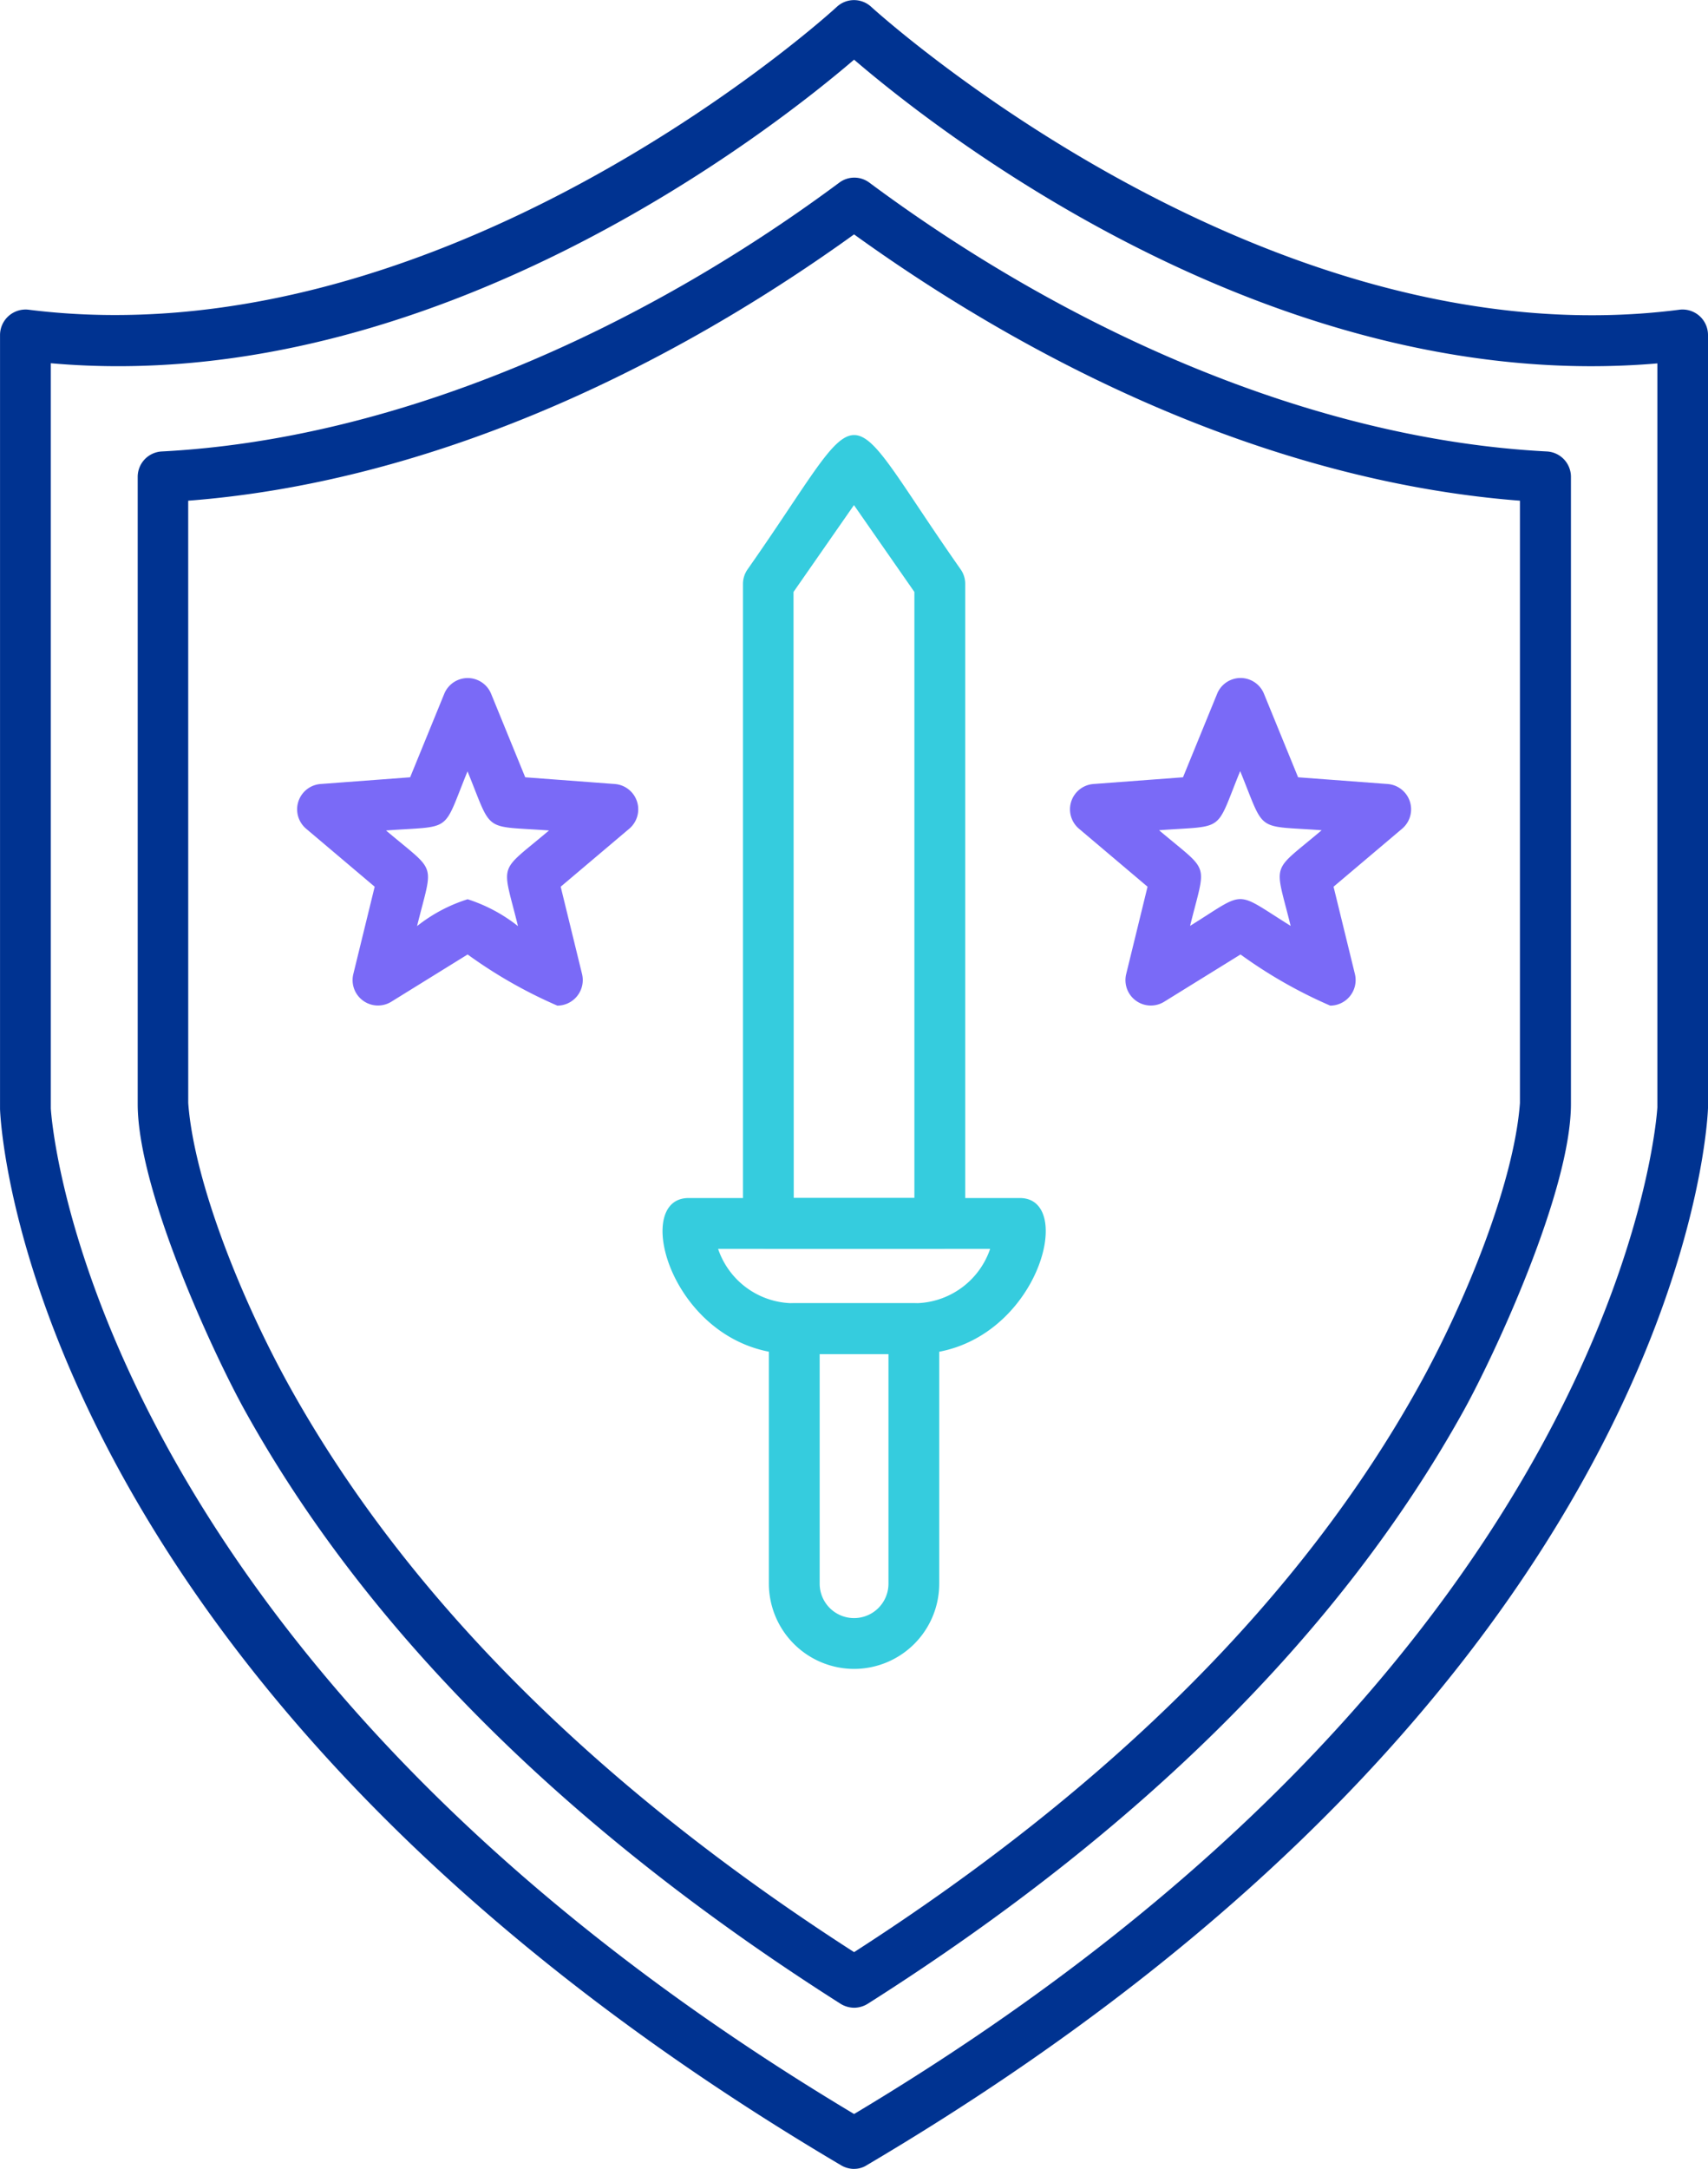<svg xmlns="http://www.w3.org/2000/svg" width="50.869" height="64.56" viewBox="0 0 50.869 64.56">
  <g id="Layer_x0020_1" transform="translate(-180.91 0.07)">
    <path id="Path_124722" data-name="Path 124722" d="M206.347,64.49a.762.762,0,0,1-.383-.105c-24.118-14.242-25.027-30.743-25.053-31.441V9.9a.761.761,0,0,1,.851-.751c11.93,1.494,23-8.033,24.071-9.015a.753.753,0,0,1,1.024,0c.116.105,11.662,10.612,24.071,9.015a.758.758,0,0,1,.851.751V32.911c-.026.725-.935,17.231-25.053,31.468a.693.693,0,0,1-.378.11ZM182.423,10.743V32.917c.005.131.946,16.2,23.924,29.939,22.978-13.737,23.913-29.808,23.924-29.965V10.747c-11.122.955-20.977-6.515-23.924-9.041-2.385,2.044-12.524,10.05-23.924,9.036Z" fill="#003391" fill-rule="evenodd"/>
    <path id="Path_124723" data-name="Path 124723" d="M310.579,194.205a.783.783,0,0,1-.4-.116c-8.132-5.164-14.1-11.1-17.736-17.646-.926-1.666-3.2-6.548-3.2-9.141V148.637a.757.757,0,0,1,.72-.757c6.951-.36,14.206-3.57,20.173-8a.748.748,0,0,1,.9,0c5.967,4.431,13.221,7.641,20.173,8a.757.757,0,0,1,.72.757V167.3c0,2.588-2.279,7.481-3.2,9.141-3.635,6.546-9.6,12.482-17.736,17.641A.775.775,0,0,1,310.579,194.205Zm-19.831-26.929c.179,2.4,1.639,5.957,3.015,8.432,3.451,6.215,9.1,11.883,16.816,16.842,7.712-4.959,13.365-10.628,16.816-16.842,1.376-2.474,2.837-6.041,3.015-8.432v-17.93c-6.9-.531-13.857-3.624-19.832-7.927-5.972,4.3-12.94,7.4-19.831,7.927Z" transform="translate(-104.232 -134.512)" fill="#003391" fill-rule="evenodd"/>
    <path id="Path_124724" data-name="Path 124724" d="M1031.168,543.342a14.074,14.074,0,0,1-2.674-1.524l-2.275,1.408a.756.756,0,0,1-1.13-.825l.636-2.6-2.044-1.728a.756.756,0,0,1,.431-1.329l2.669-.2,1.014-2.48a.753.753,0,0,1,1.4,0l1.014,2.48,2.669.2a.756.756,0,0,1,.431,1.329l-2.044,1.728.636,2.6a.761.761,0,0,1-.731.94Zm-5.1-5.222c1.536,1.3,1.407.894.924,2.847,1.707-1.062,1.285-1.063,2.995,0-.482-1.953-.611-1.548.924-2.847-2-.146-1.668.1-2.427-1.76-.758,1.859-.416,1.612-2.417,1.76Z" transform="translate(-810.638 -513.477)" fill="#7a6af7" fill-rule="evenodd"/>
    <path id="Path_124725" data-name="Path 124725" d="M422.559,543.342a14.074,14.074,0,0,1-2.674-1.524l-2.275,1.408a.756.756,0,0,1-1.129-.825l.636-2.6-2.044-1.728a.756.756,0,0,1,.431-1.329l2.669-.2,1.014-2.48a.754.754,0,0,1,1.4,0l1.014,2.48,2.669.2a.756.756,0,0,1,.431,1.329l-2.044,1.728.636,2.6a.761.761,0,0,1-.731.94Zm-2.674-3.168a4.757,4.757,0,0,1,1.5.8c-.482-1.953-.611-1.549.924-2.847-2-.146-1.668.1-2.427-1.76-.761,1.864-.419,1.613-2.427,1.76,1.536,1.3,1.407.894.924,2.847a4.673,4.673,0,0,1,1.508-.8Z" transform="translate(-225.048 -513.477)" fill="#7a6af7" fill-rule="evenodd"/>
    <path id="Path_124726" data-name="Path 124726" d="M771.763,366.522h-5.106a.757.757,0,0,1-.756-.756V346.728a.749.749,0,0,1,.137-.431c3.742-5.332,2.606-5.329,6.346,0a.749.749,0,0,1,.136.431v19.038A.757.757,0,0,1,771.763,366.522Zm-4.35-1.513h3.593v-18.04l-1.8-2.585-1.8,2.585Z" transform="translate(-562.863 -329.419)" fill="#35ccde" fill-rule="evenodd"/>
    <path id="Path_124727" data-name="Path 124727" d="M710.038,947.364h-3.6c-3.555,0-4.9-4.644-3.131-4.644h9.866C714.931,942.72,713.6,947.364,710.038,947.364Zm-5.852-3.131a2.378,2.378,0,0,0,2.248,1.618h3.6a2.384,2.384,0,0,0,2.254-1.618h-8.106Z" transform="translate(-501.889 -907.129)" fill="#35ccde" fill-rule="evenodd"/>
    <path id="Path_124728" data-name="Path 124728" d="M788.857,1036.395a2.543,2.543,0,0,1-2.537-2.537v-7.591a.757.757,0,0,1,.756-.756h3.562a.76.76,0,0,1,.756.756v7.591A2.539,2.539,0,0,1,788.857,1036.395Zm-1.024-9.372v6.835a1.024,1.024,0,0,0,2.049,0v-6.835Z" transform="translate(-582.511 -986.788)" fill="#35ccde" fill-rule="evenodd"/>
  </g>
</svg>
